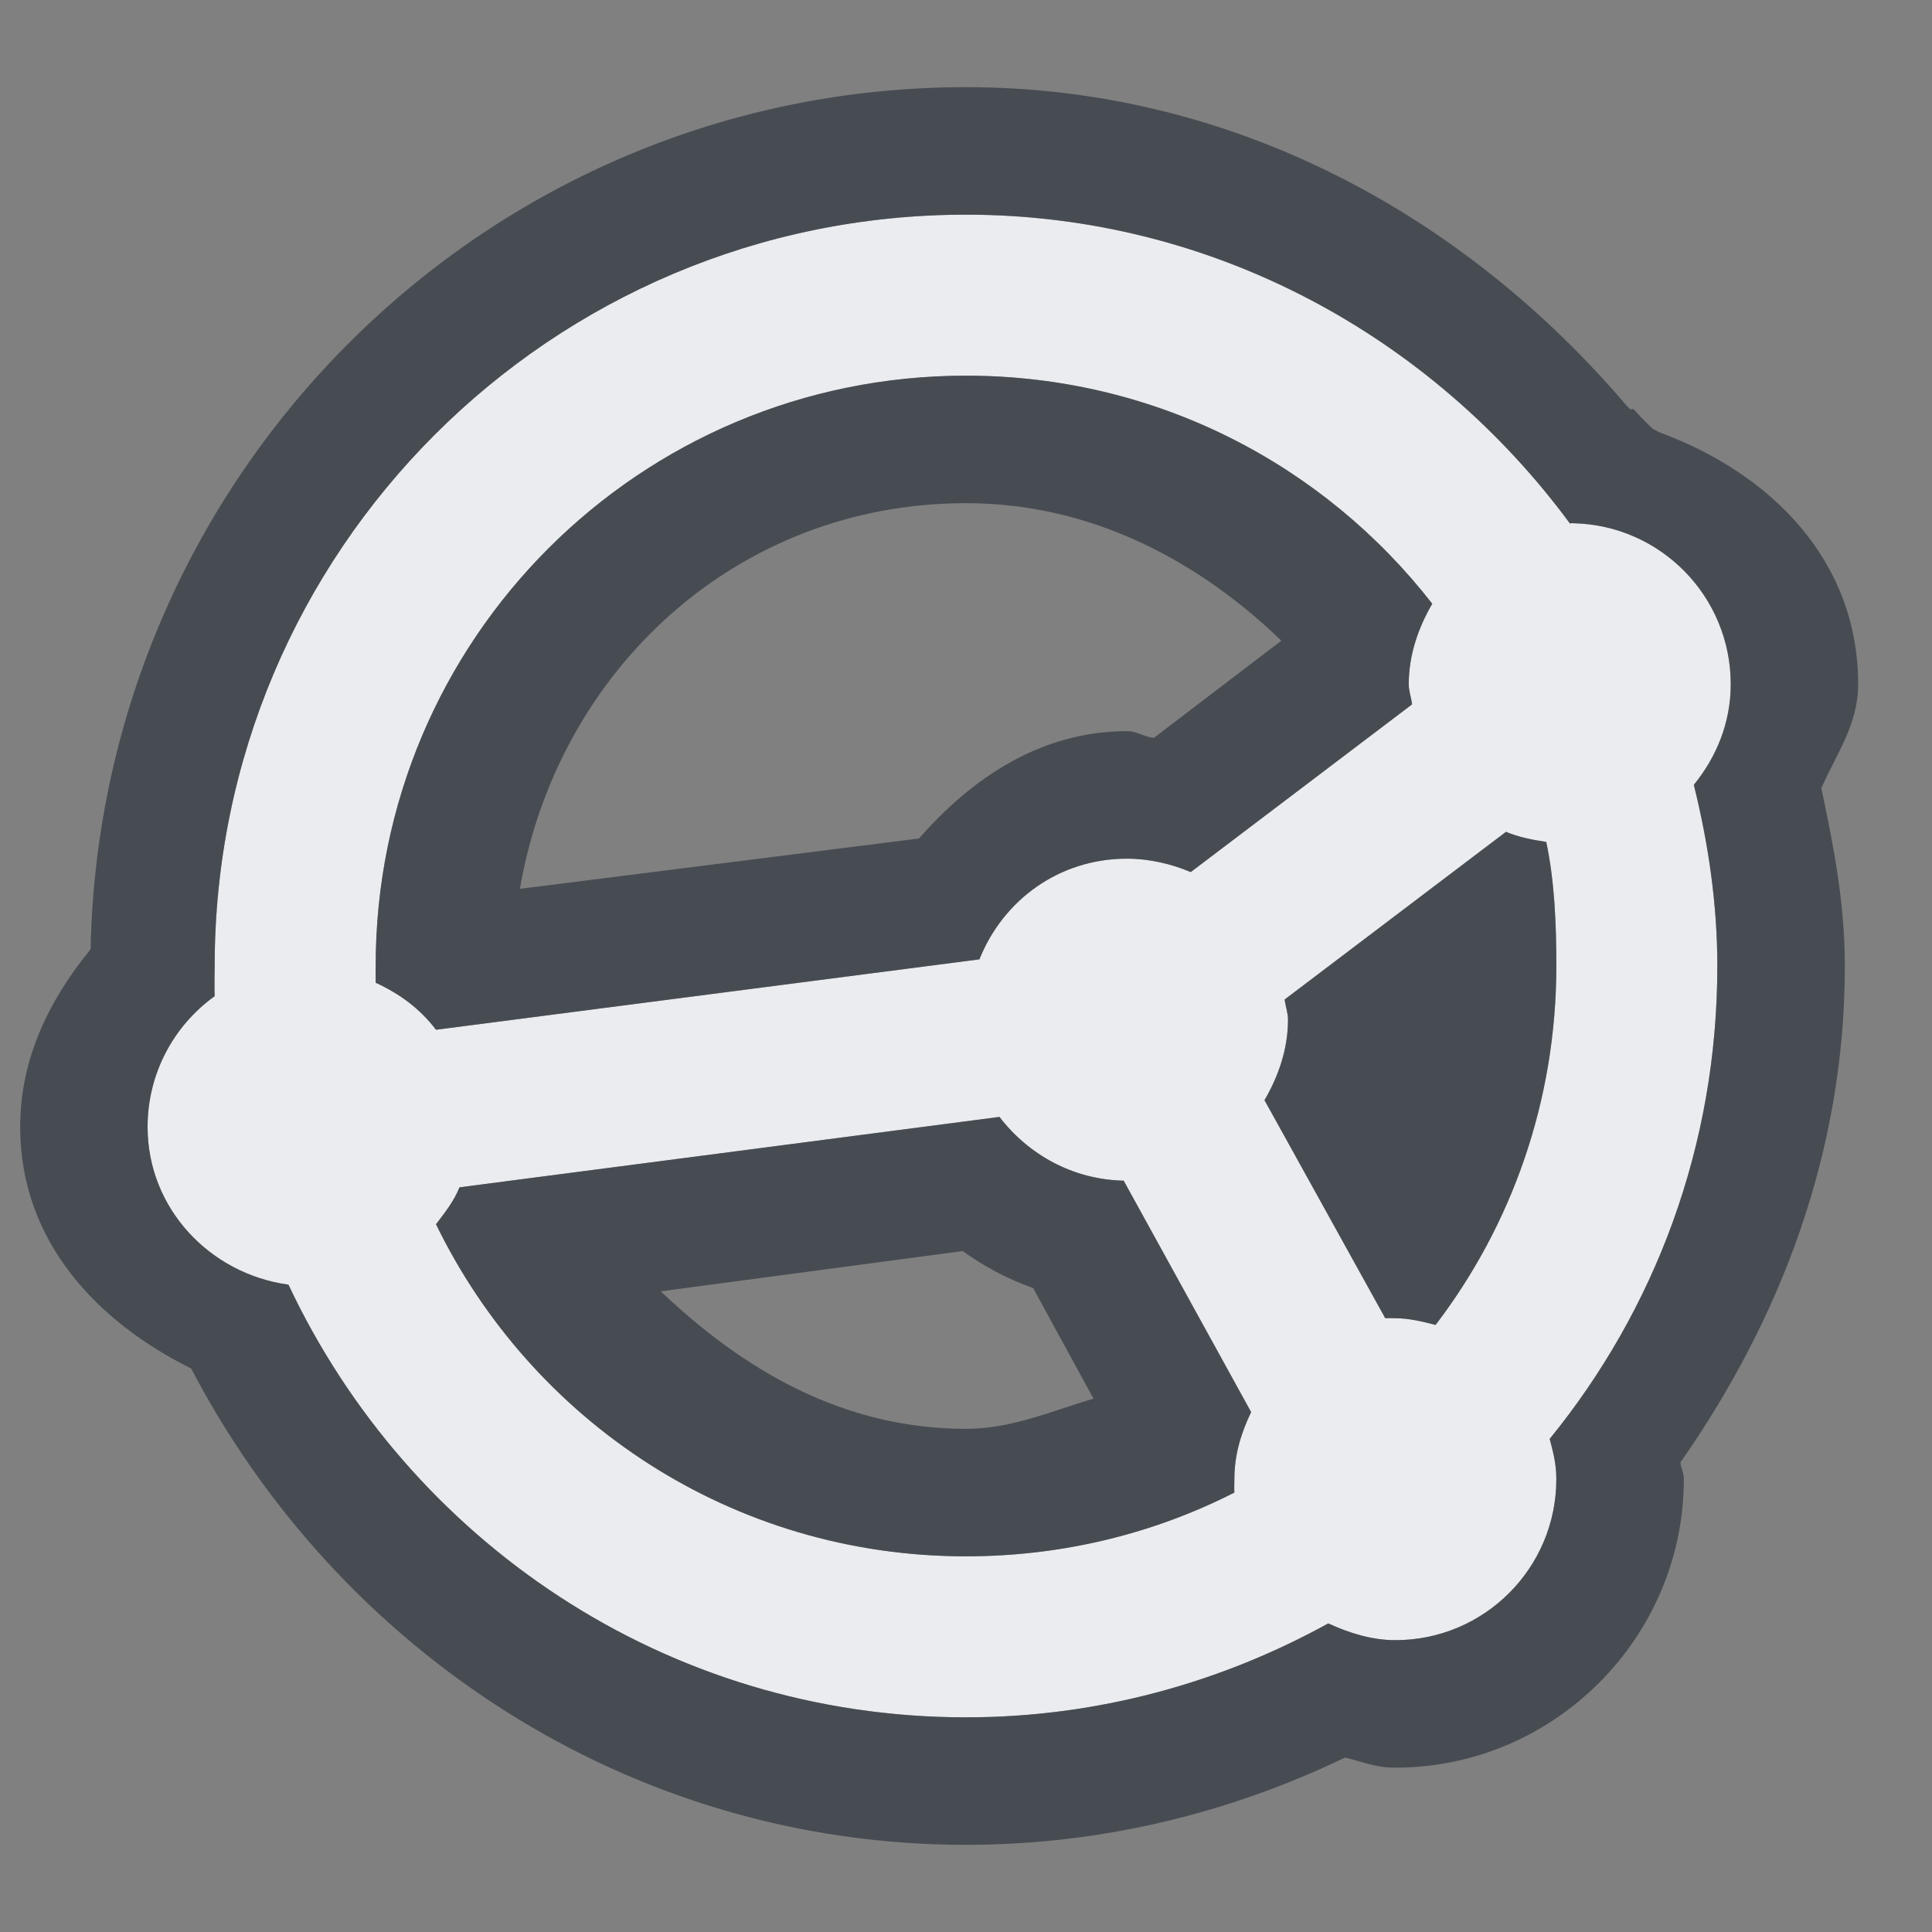 <?xml version="1.0" encoding="UTF-8" standalone="no"?>
<!-- Created with Inkscape (http://www.inkscape.org/) -->
<svg xmlns:dc="http://purl.org/dc/elements/1.1/" xmlns:cc="http://creativecommons.org/ns#" xmlns:rdf="http://www.w3.org/1999/02/22-rdf-syntax-ns#" xmlns:svg="http://www.w3.org/2000/svg" xmlns="http://www.w3.org/2000/svg" xmlns:sodipodi="http://sodipodi.sourceforge.net/DTD/sodipodi-0.dtd" xmlns:inkscape="http://www.inkscape.org/namespaces/inkscape" version="1.1" width="18" height="18" id="svg2" inkscape:version="0.48.3.1 r9886" sodipodi:docname="syncthing.svg">
  <rect width="100%" height="100%" fill="#808080" stroke="none"/>
  <sodipodi:namedview pagecolor="#ffffff" bordercolor="#666666" borderopacity="1" objecttolerance="10" gridtolerance="10" guidetolerance="10" inkscape:pageopacity="0" inkscape:pageshadow="2" inkscape:window-width="1920" inkscape:window-height="1023" id="namedview6" showgrid="true" inkscape:zoom="20.85965" inkscape:cx="6.4240823" inkscape:cy="9.9621983" inkscape:window-x="-10" inkscape:window-y="35" inkscape:window-maximized="1" inkscape:current-layer="svg2" inkscape:snap-global="true" inkscape:snap-bbox="true" inkscape:bbox-paths="true" inkscape:bbox-nodes="true" inkscape:snap-bbox-edge-midpoints="true" inkscape:snap-bbox-midpoints="true" inkscape:object-paths="true" inkscape:snap-intersection-paths="true" inkscape:object-nodes="true" inkscape:snap-smooth-nodes="true" inkscape:snap-midpoints="true" inkscape:snap-object-midpoints="true" inkscape:snap-center="true">
    <inkscape:grid type="xygrid" id="grid2982"/>
  </sodipodi:namedview>
  <defs id="defs4"/>
  <path id="path3832" d="M 8,1 C 4.134,1 1,4.134 1,8 c 0,0.094 -0.004,0.188 0,0.281 C 0.621,8.554 0.375,8.998 0.375,9.5 c 0,0.759 0.581,1.369 1.312,1.469 C 2.806,13.346 5.199,15 8,15 c 1.224,0 2.374,-0.323 3.375,-0.875 0.19,0.087 0.402,0.156 0.625,0.156 0.828,0 1.5,-0.672 1.5,-1.5 0,-0.138 -0.028,-0.248 -0.062,-0.375 C 14.419,11.201 15,9.676 15,8 15,7.418 14.915,6.853 14.781,6.312 14.991,6.055 15.125,5.733 15.125,5.375 c 0,-0.818 -0.654,-1.484 -1.469,-1.5 -0.004,-0.005 -0.027,0.005 -0.031,0 C 12.35,2.147 10.312,1 8,1 z m 0,1.5 c 1.769,0 3.336,0.829 4.344,2.125 -0.129,0.221 -0.219,0.476 -0.219,0.75 0,0.063 0.024,0.127 0.031,0.188 L 10.094,7.125 C 9.914,7.049 9.707,7 9.5,7 8.868,7 8.346,7.385 8.125,7.938 L 3.062,8.594 C 2.914,8.399 2.725,8.259 2.5,8.156 2.499,8.104 2.5,8.053 2.5,8 2.5,4.958 4.958,2.5 8,2.5 z m 5.031,4.25 c 0.116,0.049 0.246,0.075 0.375,0.094 C 13.484,7.212 13.5,7.609 13.5,8 c 0,1.257 -0.417,2.417 -1.125,3.344 -0.118,-0.03 -0.247,-0.062 -0.375,-0.062 -0.031,0 -0.063,-0.002 -0.094,0 L 10.781,9.25 C 10.91,9.029 11,8.774 11,8.5 11,8.437 10.976,8.373 10.969,8.312 L 13.031,6.75 z M 8.312,9.406 C 8.581,9.757 8.995,9.99 9.469,10 l 1.188,2.156 c -0.093,0.195 -0.156,0.394 -0.156,0.625 0,0.041 -0.003,0.085 0,0.125 C 9.75,13.288 8.899,13.5 8,13.5 5.821,13.5 3.956,12.242 3.062,10.406 3.145,10.298 3.23,10.19 3.281,10.062 L 8.312,9.406 z" style="color:#000000;fill:#f3f4f7;fill-opacity:0.928;fill-rule:nonzero;stroke:none;stroke-width:1;marker:none;visibility:visible;display:inline;overflow:visible;enable-background:accumulate" inkscape:connector-curvature="0" transform="translate(1,1)"/>
  <path style="font-size:medium;font-style:normal;font-variant:normal;font-weight:normal;font-stretch:normal;text-indent:0;text-align:start;text-decoration:none;line-height:normal;letter-spacing:normal;word-spacing:normal;text-transform:none;direction:ltr;block-progression:tb;writing-mode:lr-tb;text-anchor:start;baseline-shift:baseline;color:#000000;fill:#2f3741;fill-opacity:0.7;fill-rule:nonzero;stroke:none;stroke-width:2;marker:none;visibility:visible;display:inline;overflow:visible;enable-background:accumulate;font-family:Sans;-inkscape-font-specification:Sans" d="M 8 -0.188 C 3.541 -0.188 -0.067 3.405 -0.156 7.844 C -0.538 8.312 -0.812 8.857 -0.812 9.5 C -0.812 10.559 -0.102 11.312 0.781 11.75 C 2.147 14.365 4.848 16.188 8 16.188 C 9.268 16.188 10.462 15.889 11.531 15.375 C 11.694 15.412 11.805 15.469 12 15.469 C 13.477 15.469 14.688 14.258 14.688 12.781 C 14.688 12.713 14.662 12.688 14.656 12.625 C 15.585 11.296 16.188 9.738 16.188 8 C 16.188 7.412 16.082 6.874 15.969 6.344 C 16.108 6.025 16.312 5.753 16.312 5.375 C 16.312 4.221 15.5 3.413 14.469 3.031 C 14.446 3.023 14.429 3.008 14.406 3 C 14.31 2.916 14.235 2.827 14.219 2.812 C 14.214 2.806 14.193 2.819 14.188 2.812 C 14.178 2.801 14.166 2.792 14.156 2.781 C 12.658 1.019 10.501 -0.188 8 -0.188 z M 8 1 C 10.312 1 12.35 2.147 13.625 3.875 C 13.629 3.88 13.652 3.87 13.656 3.875 C 14.471 3.891 15.125 4.557 15.125 5.375 C 15.125 5.733 14.991 6.055 14.781 6.312 C 14.915 6.853 15 7.418 15 8 C 15 9.676 14.419 11.201 13.438 12.406 C 13.472 12.533 13.5 12.643 13.5 12.781 C 13.5 13.61 12.828 14.281 12 14.281 C 11.777 14.281 11.565 14.212 11.375 14.125 C 10.374 14.677 9.224 15 8 15 C 5.199 15 2.806 13.346 1.688 10.969 C 0.956 10.869 0.375 10.259 0.375 9.5 C 0.375 8.998 0.621 8.554 1 8.281 C 0.996 8.188 1 8.094 1 8 C 1 4.134 4.134 1 8 1 z M 8 2.5 C 4.958 2.5 2.5 4.958 2.5 8 C 2.5 8.053 2.499 8.104 2.5 8.156 C 2.725 8.259 2.914 8.399 3.062 8.594 L 8.125 7.938 C 8.346 7.385 8.868 7 9.5 7 C 9.707 7 9.914 7.049 10.094 7.125 L 12.156 5.562 C 12.149 5.502 12.125 5.438 12.125 5.375 C 12.125 5.101 12.215 4.846 12.344 4.625 C 11.336 3.329 9.769 2.5 8 2.5 z M 8 3.688 C 9.168 3.688 10.166 4.225 10.938 4.969 L 9.75 5.875 C 9.661 5.866 9.594 5.812 9.5 5.812 C 8.7 5.812 8.056 6.247 7.562 6.812 L 3.844 7.281 C 4.193 5.249 5.86 3.688 8 3.688 z M 13.031 6.75 L 10.969 8.312 C 10.976 8.373 11 8.437 11 8.5 C 11 8.774 10.91 9.029 10.781 9.25 L 11.906 11.281 C 11.937 11.279 11.969 11.281 12 11.281 C 12.128 11.281 12.257 11.314 12.375 11.344 C 13.083 10.417 13.5 9.257 13.5 8 C 13.5 7.609 13.484 7.212 13.406 6.844 C 13.277 6.825 13.148 6.799 13.031 6.75 z M 8.312 9.406 L 3.281 10.062 C 3.23 10.19 3.145 10.298 3.062 10.406 C 3.956 12.242 5.821 13.5 8 13.5 C 8.899 13.5 9.75 13.288 10.5 12.906 C 10.497 12.866 10.5 12.822 10.5 12.781 C 10.5 12.551 10.563 12.351 10.656 12.156 L 9.469 10 C 8.995 9.99 8.581 9.757 8.312 9.406 z M 7.969 10.656 C 8.173 10.802 8.383 10.914 8.625 11 L 9.188 12.031 C 8.801 12.144 8.429 12.312 8 12.312 C 6.847 12.312 5.92 11.757 5.156 11.031 L 7.969 10.656 z " id="path3806" transform="translate(1,1)"/>
</svg>

